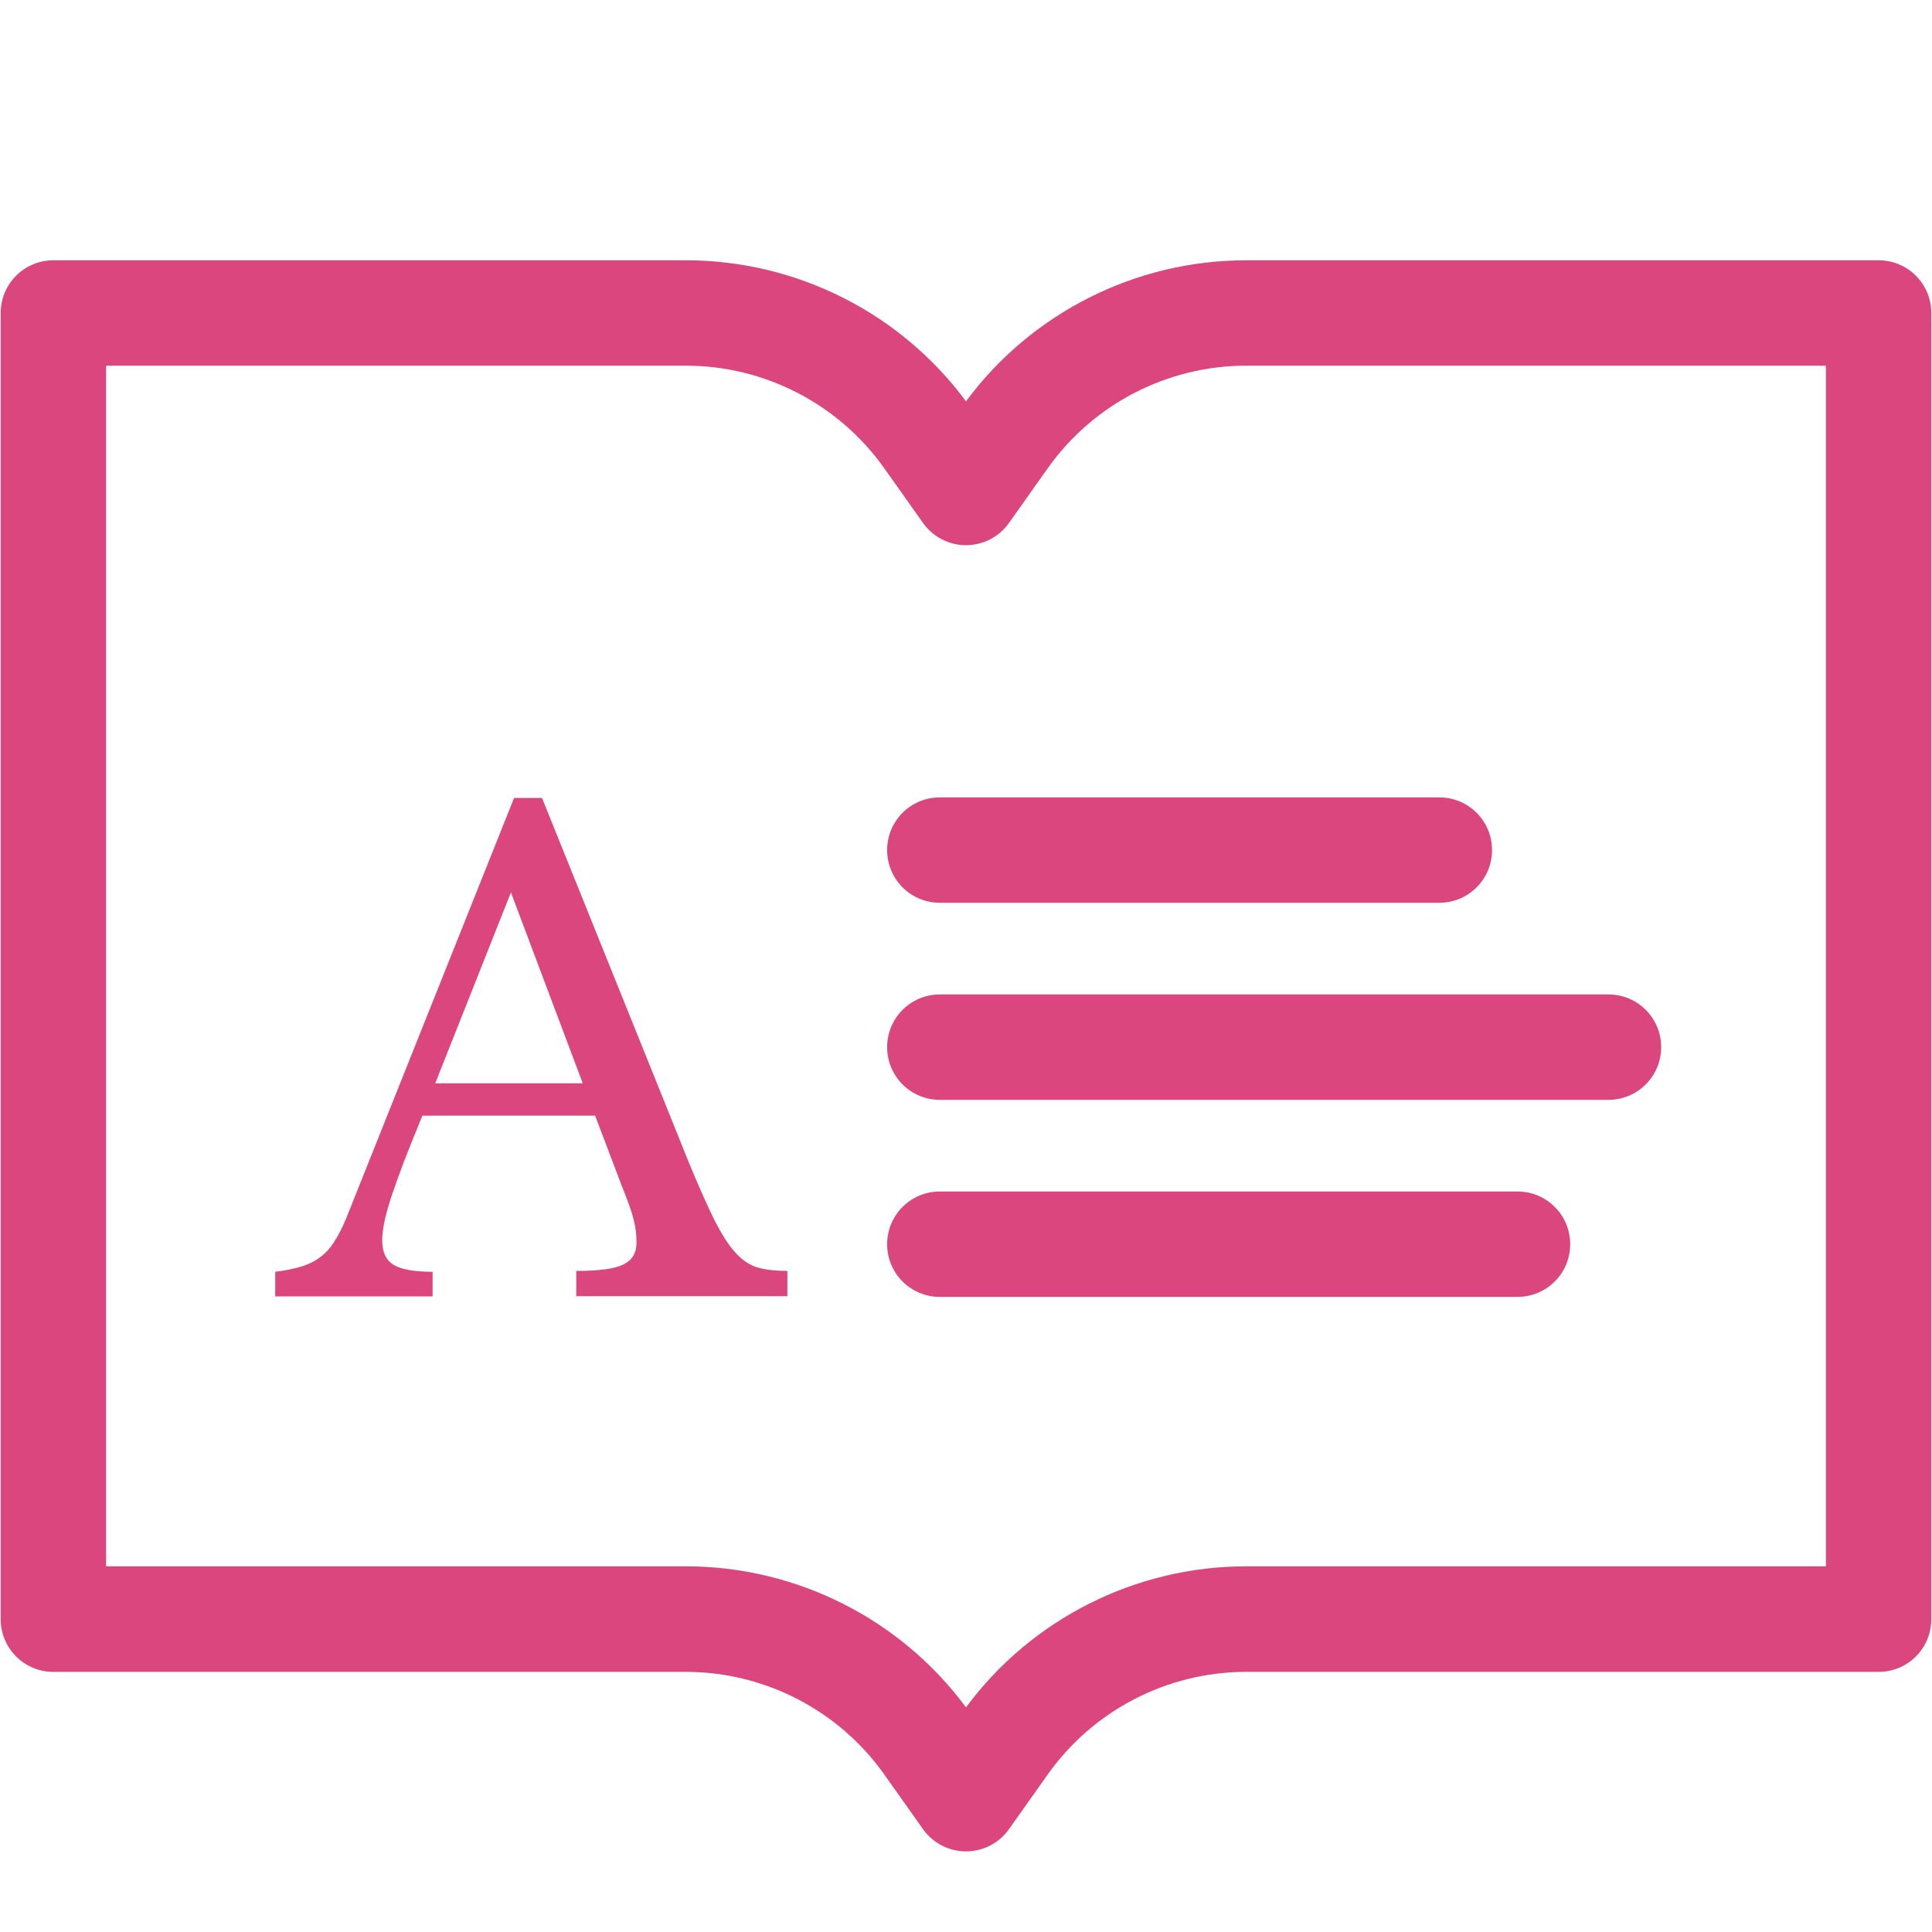 <?xml version="1.0" encoding="UTF-8"?>
<svg id="Layer_1" data-name="Layer 1" xmlns="http://www.w3.org/2000/svg" viewBox="0 0 110 110">
  <defs>
    <style>
      .cls-1 {
        fill: #db467f;
      }
    </style>
  </defs>
  <path class="cls-1" d="M33.89,63.52h-9.84c-.42,1.01-.77,1.9-1.07,2.67-.29.77-.53,1.44-.72,2.01-.18.57-.31,1.04-.39,1.44-.07.39-.11.71-.11.96,0,.69.22,1.16.66,1.42.44.26,1.18.39,2.21.39v1.4h-8.96v-1.4c.56-.07,1.05-.17,1.46-.29.4-.12.76-.29,1.07-.52.31-.22.58-.51.81-.87.23-.36.46-.79.68-1.31l9.58-23.99h1.59l8.37,20.78c.57,1.38,1.06,2.48,1.47,3.3.42.82.82,1.44,1.22,1.86.39.42.82.69,1.27.81.45.12,1,.18,1.64.18v1.44h-12.02v-1.44c1.3,0,2.2-.12,2.69-.37.49-.24.74-.65.74-1.22,0-.24-.01-.47-.04-.68-.02-.21-.07-.44-.13-.68-.06-.25-.15-.52-.26-.83-.11-.31-.25-.67-.42-1.09l-1.51-3.98ZM24.78,61.68h8.4l-4.09-10.87-4.31,10.87Z"/>
  <path class="cls-1" d="M55,105.41c-.97,0-1.89-.47-2.45-1.27l-2.19-3.09c-2.59-3.67-6.82-5.86-11.31-5.86H3.04c-1.66,0-3-1.34-3-3V17.82c0-1.66,1.34-3,3-3h36.01c6.29,0,12.22,2.99,15.95,8.03,3.73-5.04,9.66-8.03,15.95-8.03h36.01c1.66,0,3,1.34,3,3v74.37c0,1.66-1.34,3-3,3h-36.01c-4.49,0-8.72,2.19-11.31,5.86l-2.19,3.09c-.56.8-1.48,1.27-2.45,1.27ZM6.04,89.18h33.01c6.29,0,12.22,2.99,15.95,8.03,3.73-5.04,9.66-8.03,15.95-8.03h33.01V20.82h-33.01c-4.49,0-8.72,2.19-11.31,5.86l-2.19,3.09c-.56.8-1.48,1.27-2.45,1.27s-1.89-.47-2.45-1.27l-2.19-3.09c-2.59-3.67-6.82-5.86-11.31-5.86H6.04v68.37Z"/>
  <g>
    <path class="cls-1" d="M81.95,51.4h-28.44c-1.66,0-3-1.34-3-3s1.34-3,3-3h28.44c1.66,0,3,1.34,3,3s-1.34,3-3,3Z"/>
    <path class="cls-1" d="M91.58,62.62h-38.07c-1.66,0-3-1.34-3-3s1.34-3,3-3h38.07c1.66,0,3,1.34,3,3s-1.34,3-3,3Z"/>
    <path class="cls-1" d="M86.4,73.84h-32.89c-1.66,0-3-1.34-3-3s1.34-3,3-3h32.89c1.66,0,3,1.34,3,3s-1.34,3-3,3Z"/>
  </g>
</svg>